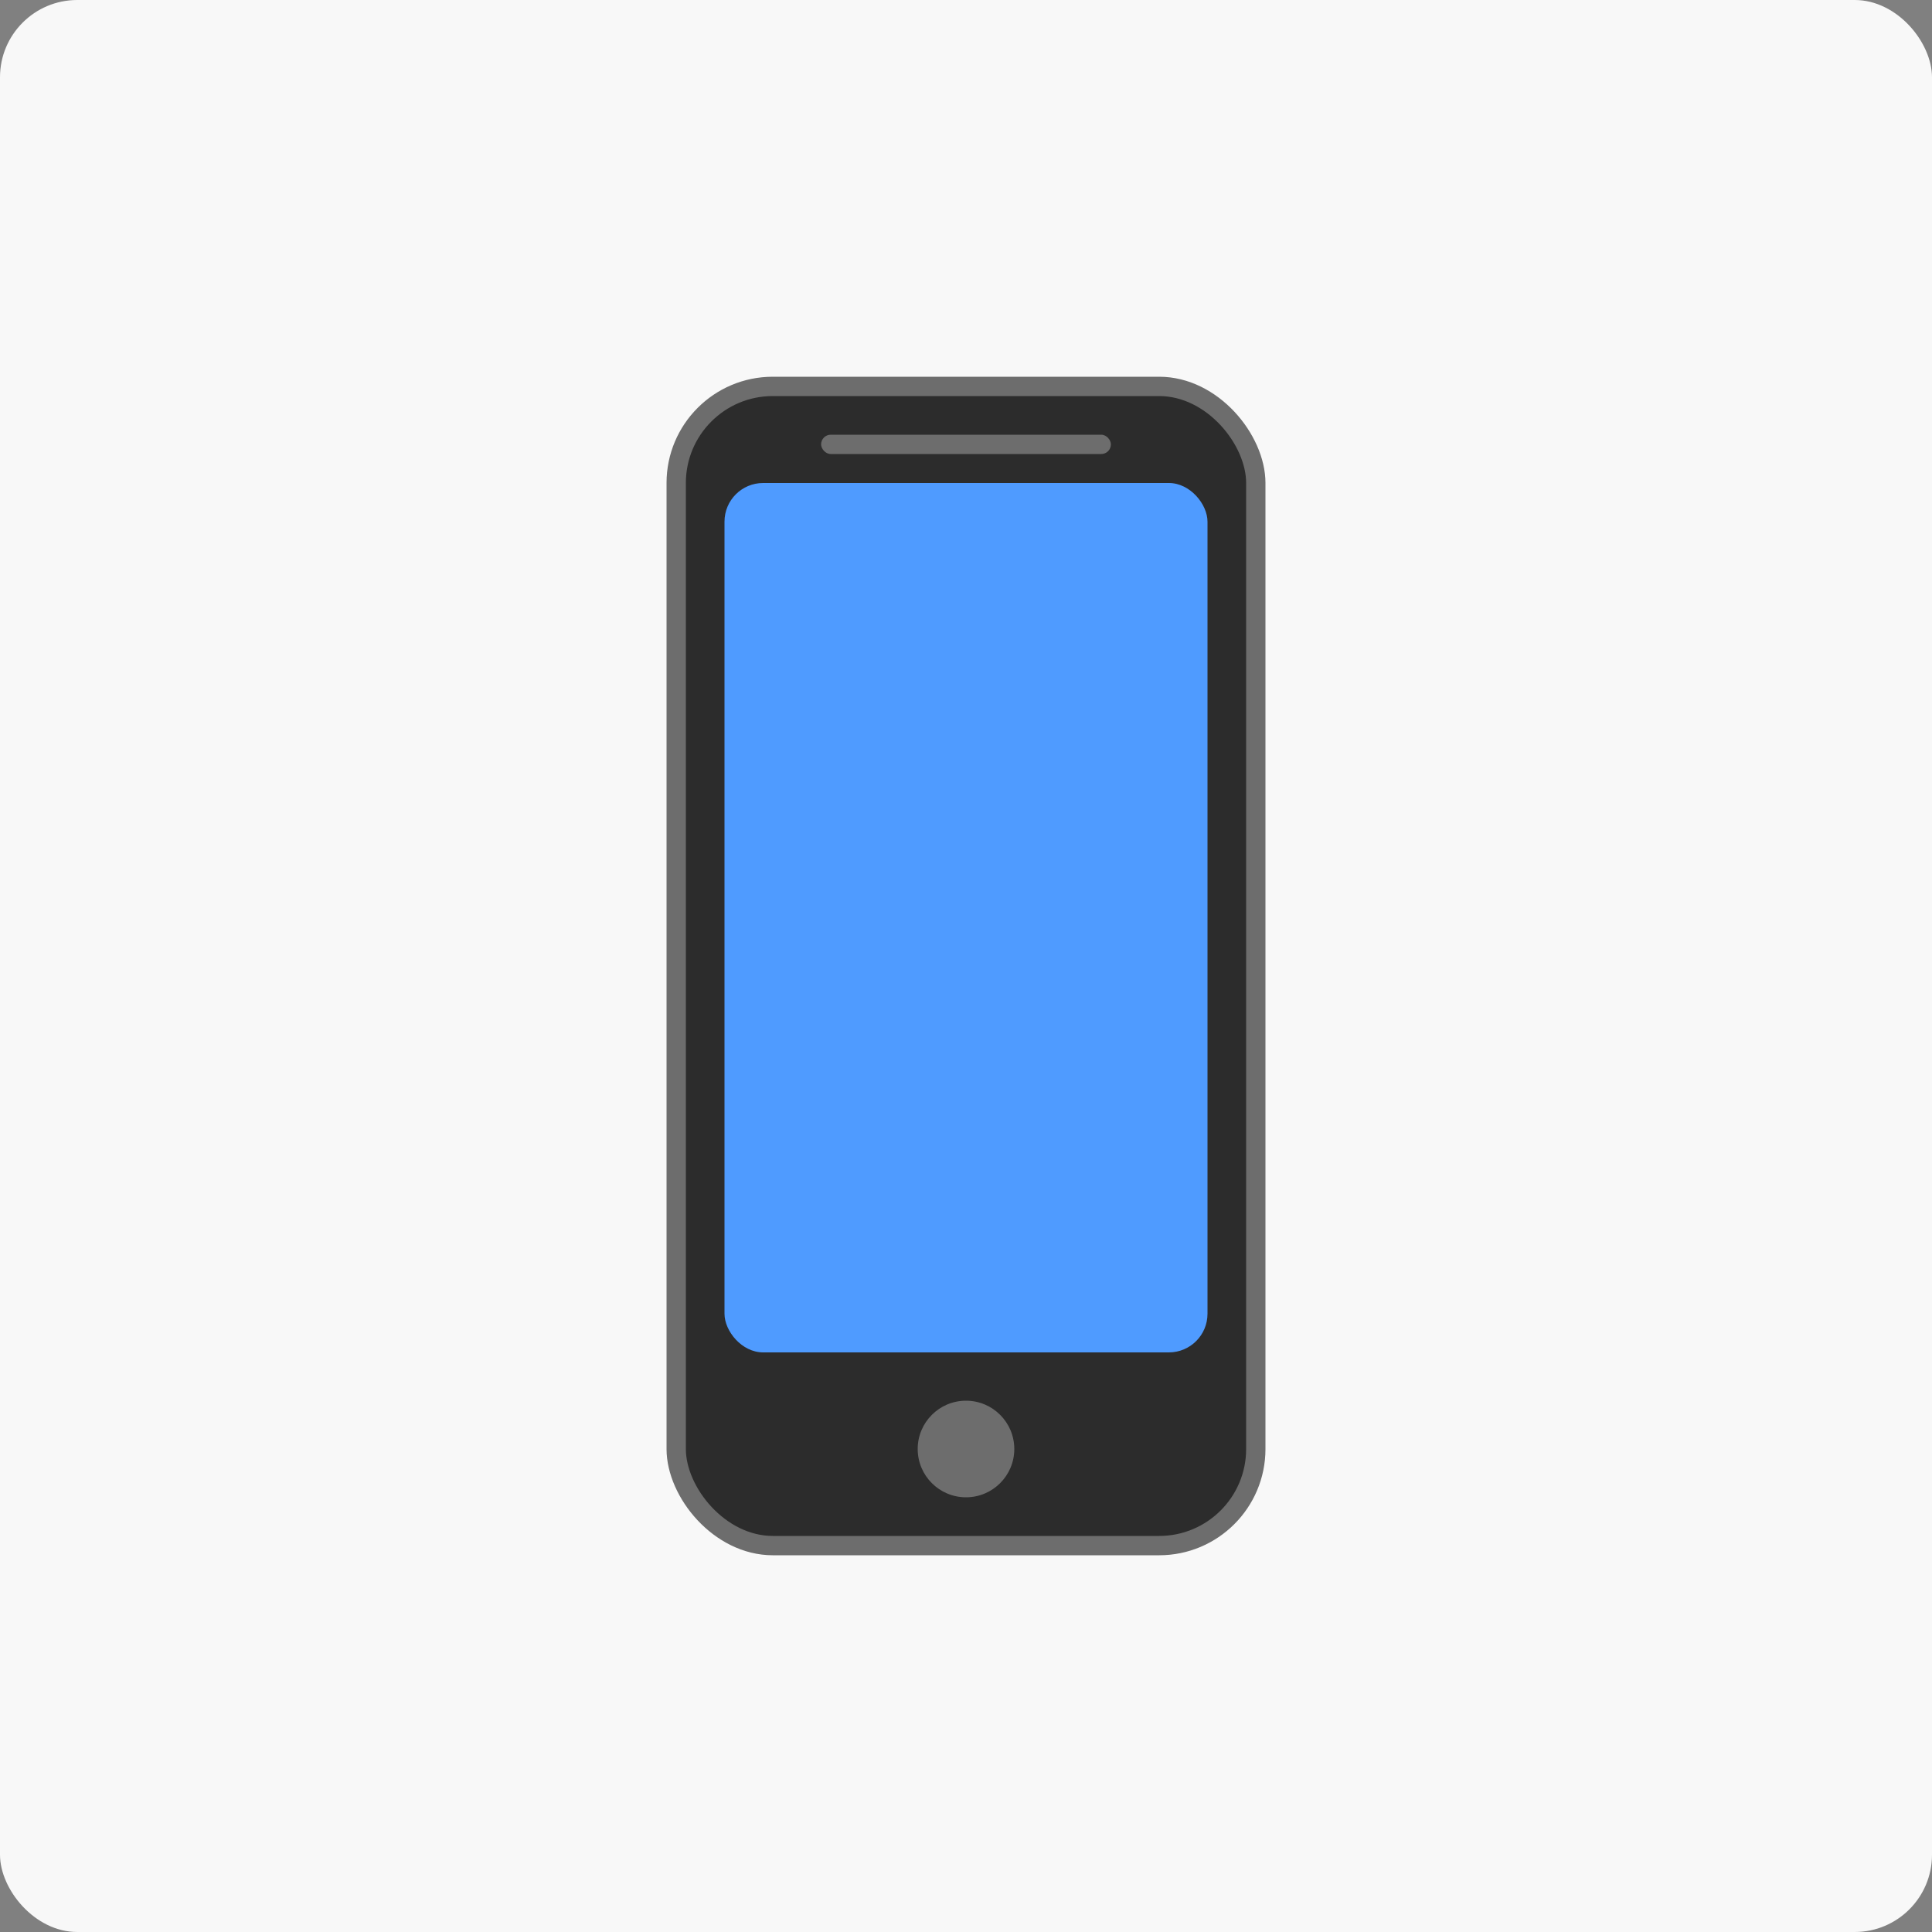 <svg width="200" height="200" viewBox="0 0 200 200" fill="none" xmlns="http://www.w3.org/2000/svg">
  <rect x="0" y="0" width="200" height="200" fill="#808080" stroke="none"/>
  <rect width="200" height="200" rx="8" fill="#F8F8F8"/>
  <rect x="70" y="40" width="60" height="120" rx="10" fill="#2C2C2C" stroke="#6D6D6D" stroke-width="2"/>
  <rect x="75" y="50" width="50" height="90" rx="4" fill="#4F9BFF"/>
  <circle cx="100" cy="150" r="5" fill="#6D6D6D"/>
  <rect x="85" y="45" width="30" height="2" rx="1" fill="#6D6D6D"/>
</svg>